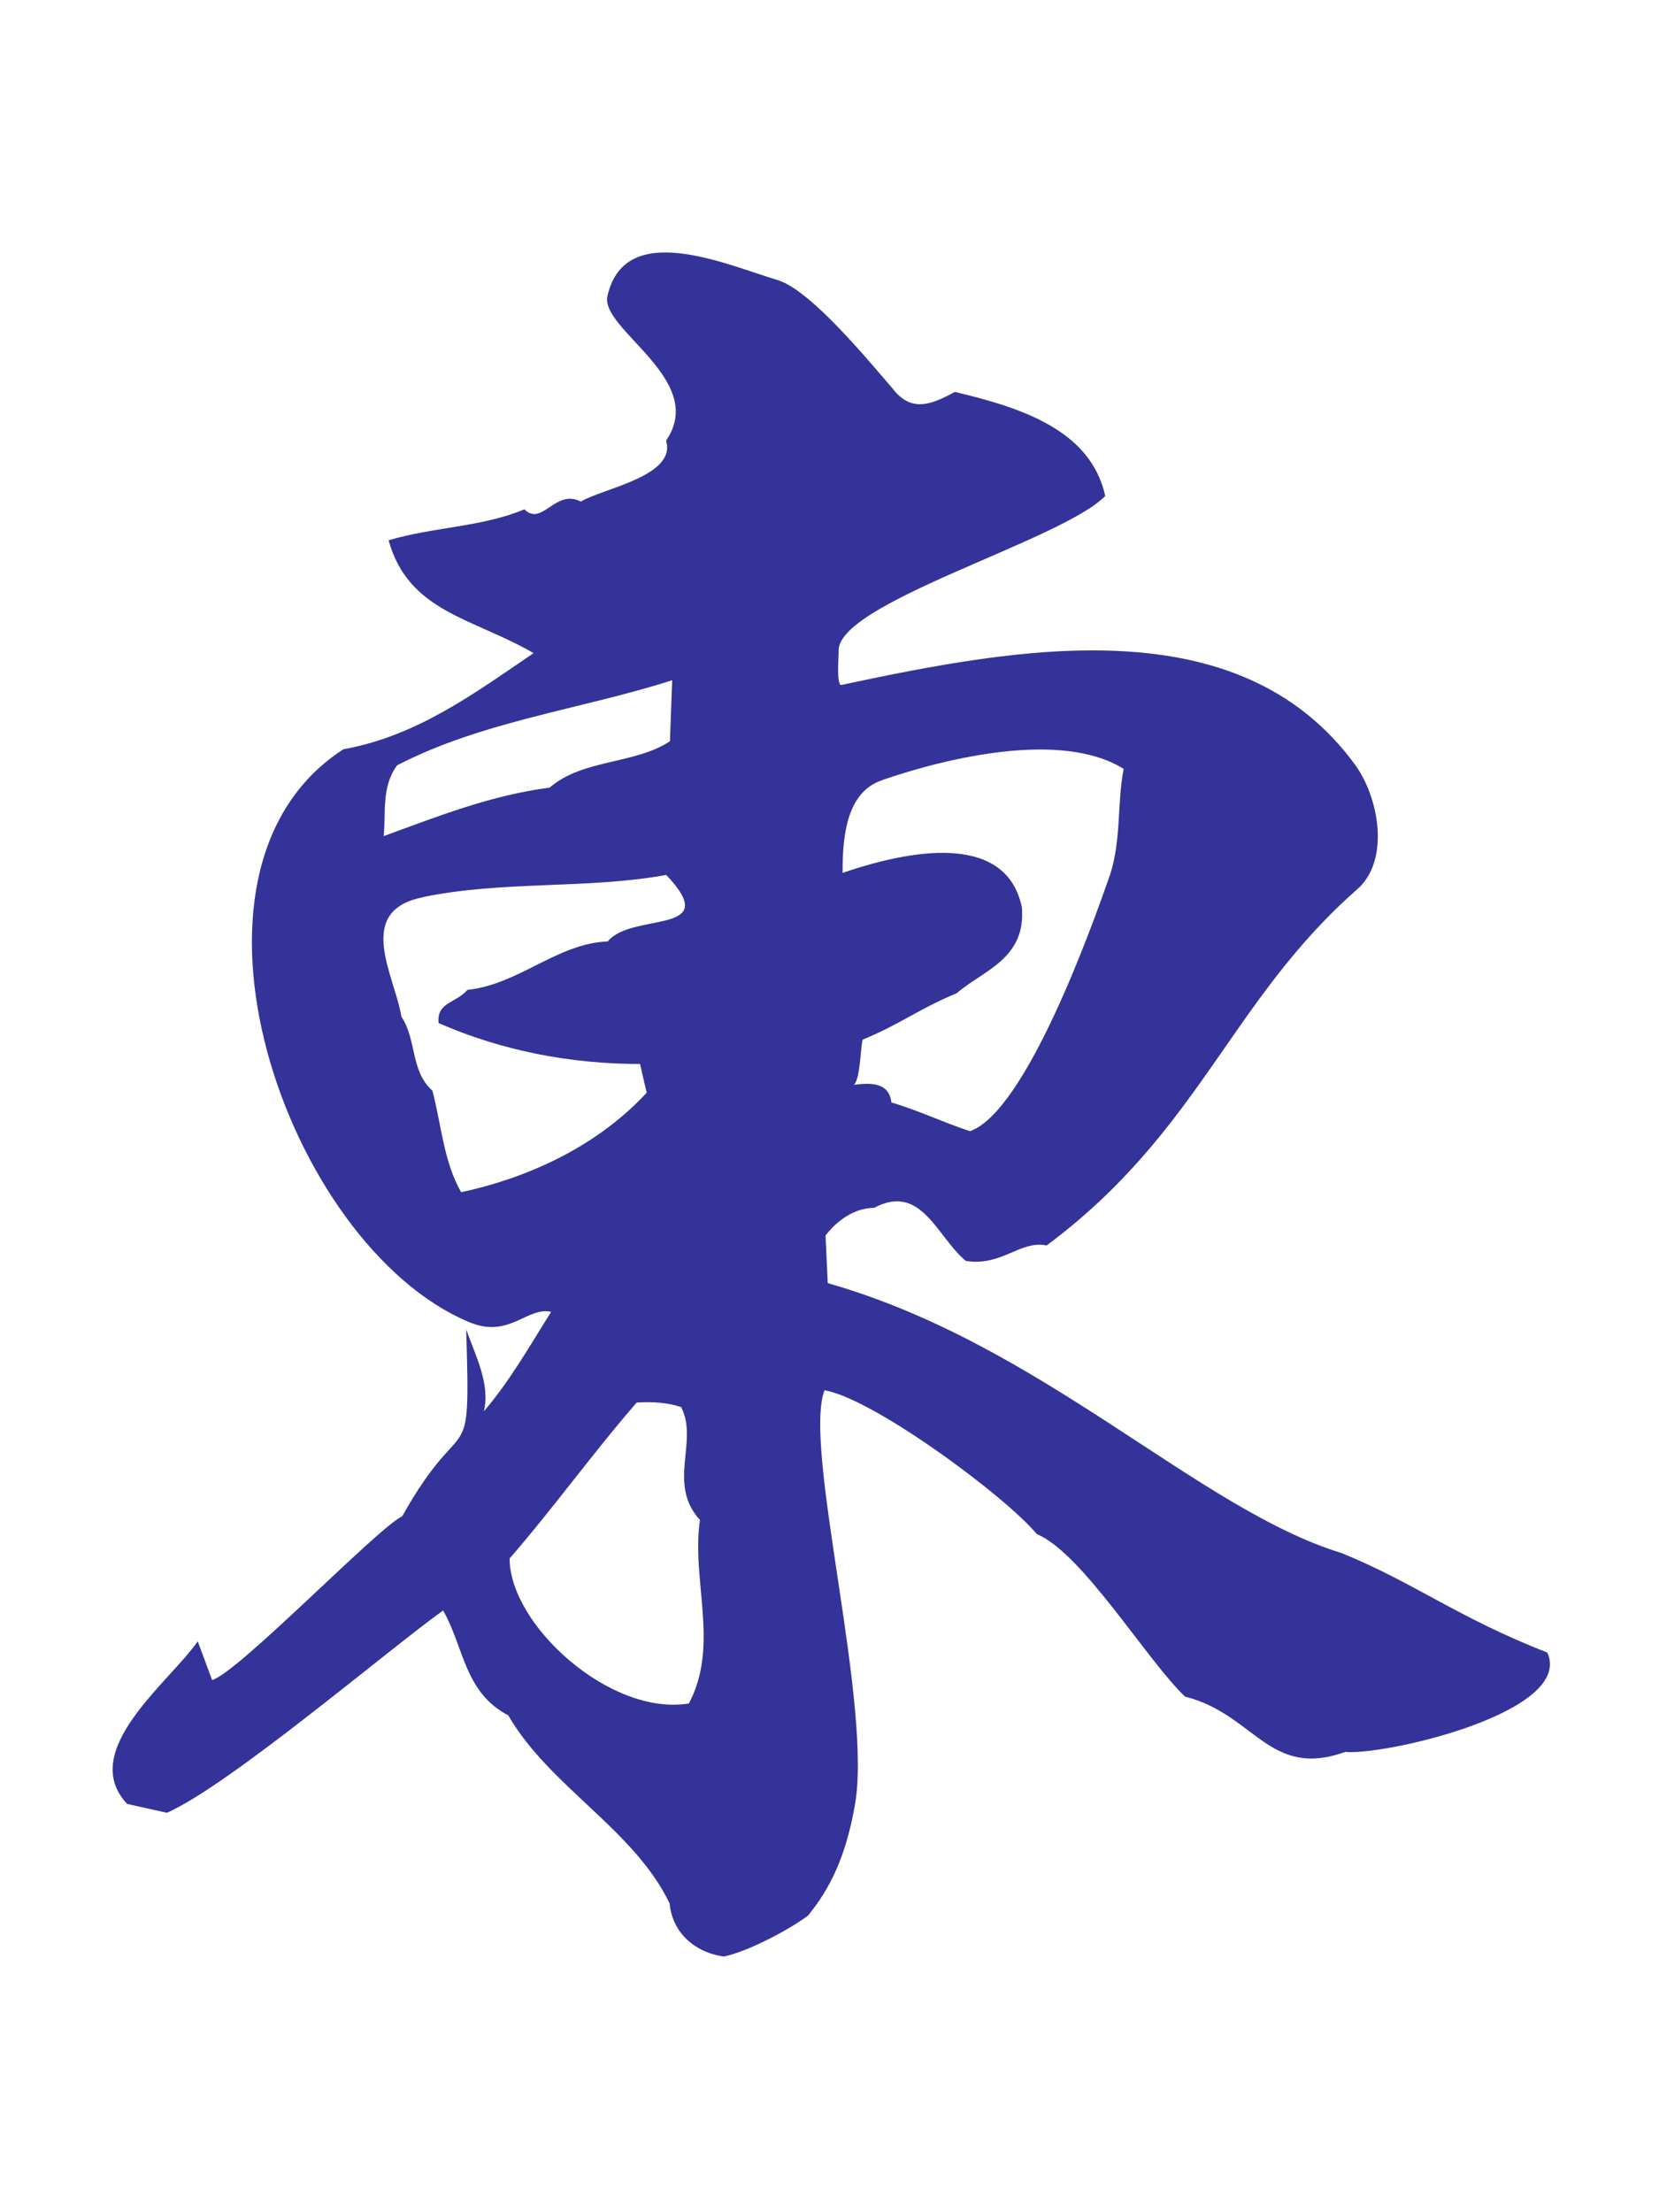 <svg xmlns="http://www.w3.org/2000/svg" width="150" height="200" viewBox="0 0 39.7 52.9"><path d="M32.2 41.9c-1.83.661-2.17-.9-3.84-1.32-.9-.847-2.46-3.44-3.55-3.89-.741-.9-3.92-3.25-5.08-3.44-.529 1.4 1.19 7.62.714 10-.212 1.16-.582 1.93-1.11 2.57-.423.318-1.4.847-2.01.979-.741-.106-1.24-.609-1.3-1.27-.847-1.77-2.88-2.8-3.86-4.5-1.06-.556-1.06-1.64-1.56-2.51-1.3.926-5.11 4.18-6.61 4.84l-.952-.212c-1.19-1.27 1.01-2.91 1.69-3.89l.344.926c.635-.185 3.97-3.65 4.55-3.92 1.51-2.7 1.64-.873 1.53-4.47.212.609.582 1.3.423 1.96.635-.741 1.11-1.59 1.61-2.38-.582-.132-1.01.661-1.98.238-4.34-1.83-7.49-10.8-2.99-13.7 1.77-.318 3.15-1.35 4.55-2.3-1.46-.847-2.99-.979-3.47-2.7 1.06-.318 2.25-.318 3.25-.741.423.423.741-.503 1.35-.185.529-.318 2.3-.609 2.04-1.46 1.01-1.46-1.61-2.67-1.4-3.47.423-1.83 2.83-.741 4.07-.37.794.238 2.2 1.96 2.73 2.57.423.556.847.476 1.51.106 1.56.37 3.25.9 3.6 2.49-1.06 1.08-6.48 2.57-6.38 3.73 0 .132-.053.741.053.794 4.23-.9 9.52-1.9 12.3 1.9.582.794.847 2.3.053 2.99-3.04 2.67-3.76 5.79-7.43 8.52-.635-.132-1.06.503-1.93.37-.688-.556-1.06-1.88-2.2-1.27-.476 0-.9.318-1.16.661l.053 1.14c5.13 1.46 8.84 5.4 12.3 6.46 1.75.714 2.75 1.53 4.92 2.38.635 1.4-3.73 2.43-4.79 2.38zM9.5 18.3c-.37.503-.265 1.11-.318 1.69 1.3-.476 2.57-.979 3.97-1.16.794-.688 2.04-.556 2.88-1.11l.053-1.46c-2.14.688-4.55.979-6.59 2.04zm.635 3.15c-1.67.318-.688 1.88-.529 2.86.37.556.212 1.3.741 1.77.212.794.265 1.69.688 2.43 1.72-.37 3.31-1.16 4.44-2.38l-.159-.688c-1.67 0-3.31-.318-4.82-.979-.053-.503.423-.476.688-.794 1.24-.132 2.14-1.11 3.36-1.16.582-.714 2.78-.132 1.4-1.59-1.9.344-3.89.132-5.82.529zm6.16 12.2c-.318-.106-.688-.132-1.06-.106-1.06 1.22-1.98 2.51-3.04 3.73 0 1.59 2.41 3.78 4.29 3.47.741-1.4.053-2.94.265-4.39-.794-.873-.026-1.88-.45-2.7zm4.82-15c-.9.291-.952 1.46-.952 2.22 1.93-.661 3.94-.847 4.29.82.106 1.24-.926 1.51-1.56 2.06-.9.37-1.35.741-2.25 1.11-.053.185-.053.952-.212 1.08.423-.053.847-.053.9.423.635.185 1.24.476 1.88.688 1.35-.476 2.94-4.95 3.36-6.16.265-.847.159-1.69.318-2.51-1.48-.926-4.23-.265-5.77.265z" fill="#339"/></svg>